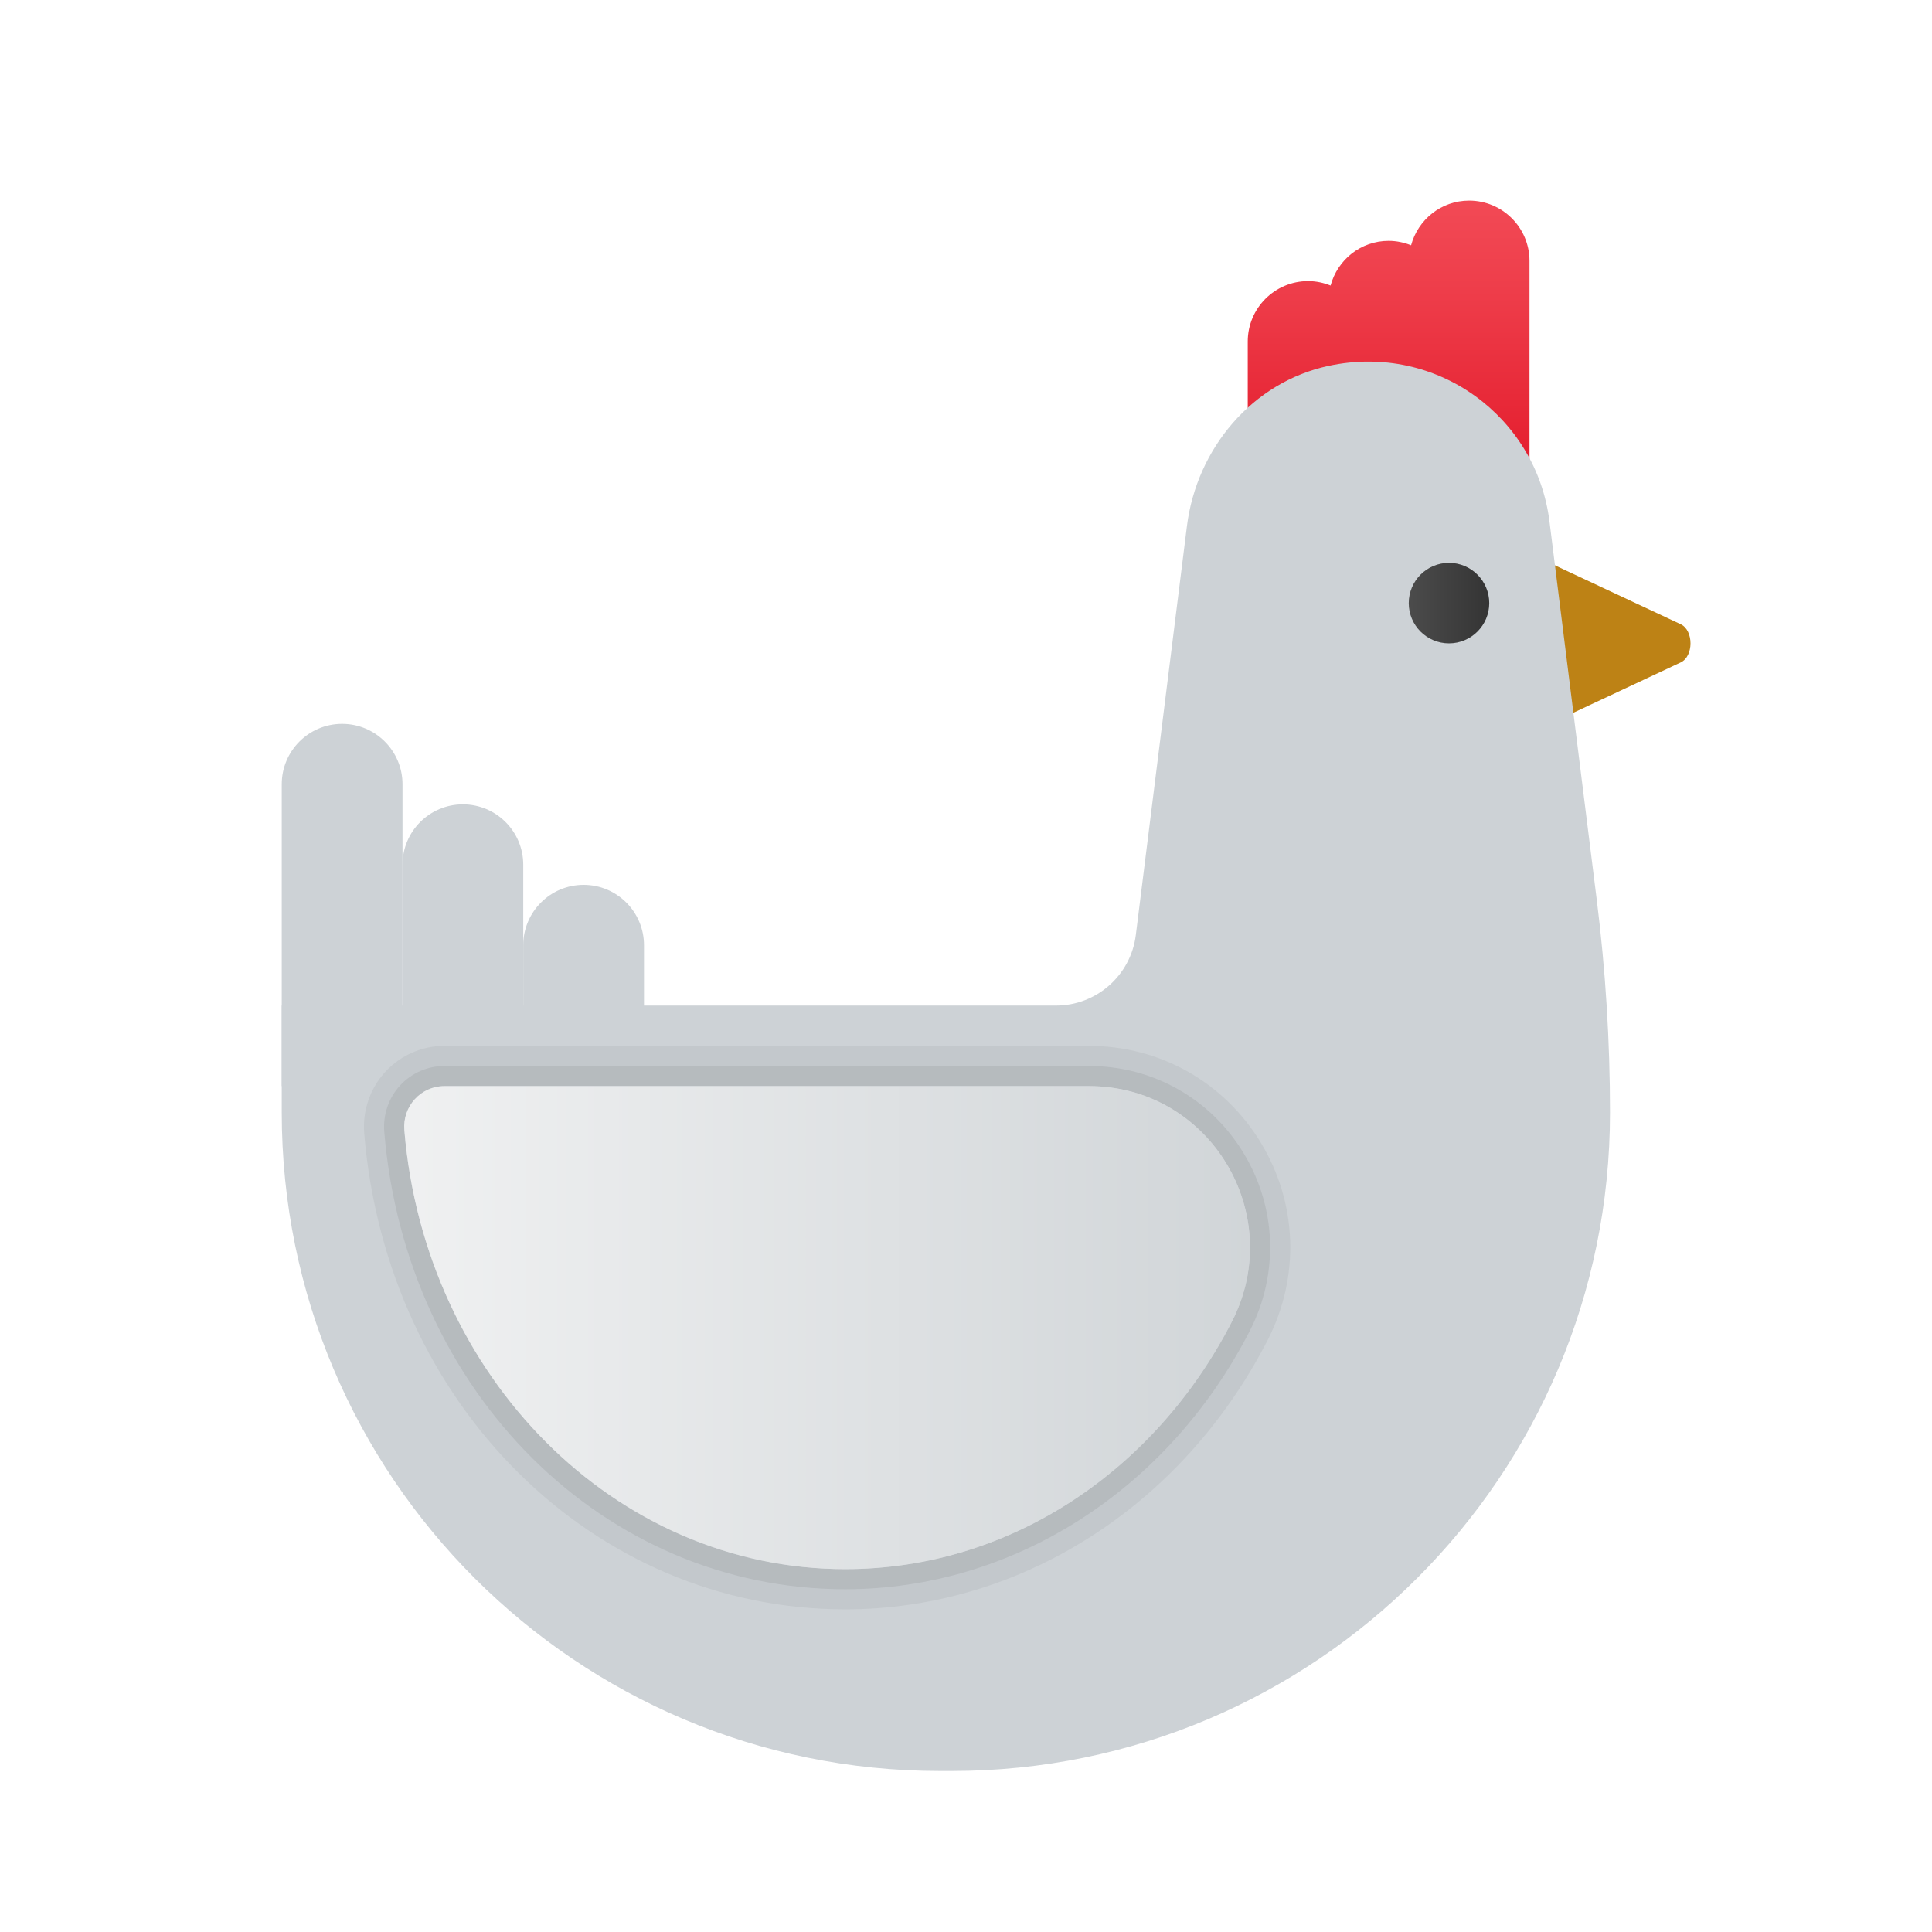 <svg xmlns="http://www.w3.org/2000/svg" viewBox="0 0 48 48"><path fill="#cdd2d6" d="M10,26.984H7v-7.5c0-0.828,0.672-1.5,1.5-1.5h0c0.828,0,1.5,0.672,1.5,1.5V26.984z"/><path fill="#cdd2d6" d="M13,26.984h-3v-5.5c0-0.828,0.672-1.5,1.5-1.5h0c0.828,0,1.5,0.672,1.5,1.5V26.984z"/><path fill="#cdd2d6" d="M16,26.984h-3v-3.5c0-0.828,0.672-1.5,1.5-1.5h0c0.828,0,1.5,0.672,1.5,1.5V26.984z"/><path fill="#bd8215" d="M38.5,13.984v4l3.257-1.526c0.324-0.152,0.324-0.797,0-0.949L38.5,13.984z"/><linearGradient id="C5r92QYJM43rAHWVwyCMXa" x1="34.5" x2="34.5" y1="4.045" y2="11.251" gradientUnits="userSpaceOnUse"><stop offset="0" stop-color="#f44f5a"/><stop offset=".443" stop-color="#ee3d4a"/><stop offset="1" stop-color="#e52030"/></linearGradient><path fill="url(#C5r92QYJM43rAHWVwyCMXa)" d="M36.5,4.984c-0.693,0-1.27,0.472-1.442,1.11c-0.173-0.069-0.36-0.11-0.558-0.11	c-0.693,0-1.27,0.472-1.442,1.11c-0.173-0.069-0.36-0.11-0.558-0.11c-0.828,0-1.5,0.672-1.5,1.5v3.5h2h1h1h1h2v-5.5	C38,5.655,37.328,4.984,36.5,4.984z"/><path fill="#cdd2d6" d="M38.496,12.953c-0.323-2.587-2.787-4.437-5.48-3.865c-1.901,0.404-3.286,2.055-3.527,3.983	c-0.339,2.709-0.945,7.564-1.27,10.16c-0.125,1.001-0.976,1.752-1.985,1.752H7v2.657C7,36.676,14.324,44,23.359,44h0.282	C32.676,44,40,36.676,40,27.641v0c0-1.77-0.11-3.537-0.33-5.293L38.496,12.953z"/><linearGradient id="C5r92QYJM43rAHWVwyCMXb" x1="35" x2="37" y1="14.984" y2="14.984" gradientUnits="userSpaceOnUse"><stop offset="0" stop-color="#4c4c4c"/><stop offset="1" stop-color="#343434"/></linearGradient><circle cx="36" cy="14.984" r="1" fill="url(#C5r92QYJM43rAHWVwyCMXb)"/><path d="M27.055,26.984c3.003,0,4.921,3.182,3.55,5.853c-1.882,3.668-5.478,6.147-9.605,6.147 c-5.737,0-10.448-4.791-10.955-10.906c-0.049-0.587,0.407-1.094,0.995-1.094C13.862,26.984,21.798,26.984,27.055,26.984 M27.055,25.984H11.041c-0.556,0-1.09,0.235-1.467,0.644c-0.38,0.413-0.572,0.972-0.525,1.533 C9.607,34.901,14.745,39.984,21,39.984c4.356,0,8.377-2.563,10.495-6.69c0.808-1.574,0.741-3.414-0.18-4.921 C30.401,26.877,28.808,25.984,27.055,25.984L27.055,25.984z" opacity=".05"/><path d="M27.055,26.984c3.003,0,4.921,3.182,3.55,5.853c-1.882,3.668-5.478,6.147-9.605,6.147 c-5.737,0-10.448-4.791-10.955-10.906c-0.049-0.587,0.407-1.094,0.995-1.094C13.862,26.984,21.798,26.984,27.055,26.984 M27.055,26.484H11.041c-0.416,0-0.817,0.176-1.099,0.482c-0.286,0.31-0.43,0.731-0.395,1.153 C10.084,34.598,15.008,39.484,21,39.484c4.167,0,8.018-2.459,10.05-6.418c0.728-1.418,0.667-3.075-0.162-4.432 C30.066,27.288,28.633,26.484,27.055,26.484L27.055,26.484z" opacity=".07"/><linearGradient id="C5r92QYJM43rAHWVwyCMXc" x1="3.409" x2="41.257" y1="32.984" y2="32.984" gradientUnits="userSpaceOnUse"><stop offset="0" stop-color="#f9f9f9"/><stop offset="1" stop-color="#c2c8cc"/></linearGradient><path fill="url(#C5r92QYJM43rAHWVwyCMXc)" d="M21,38.984c4.127,0,7.723-2.479,9.605-6.147c1.371-2.672-0.547-5.853-3.55-5.853 c-5.257,0-13.193,0-16.014,0c-0.589,0-1.044,0.508-0.995,1.094C10.552,34.193,15.263,38.984,21,38.984z"/></svg>